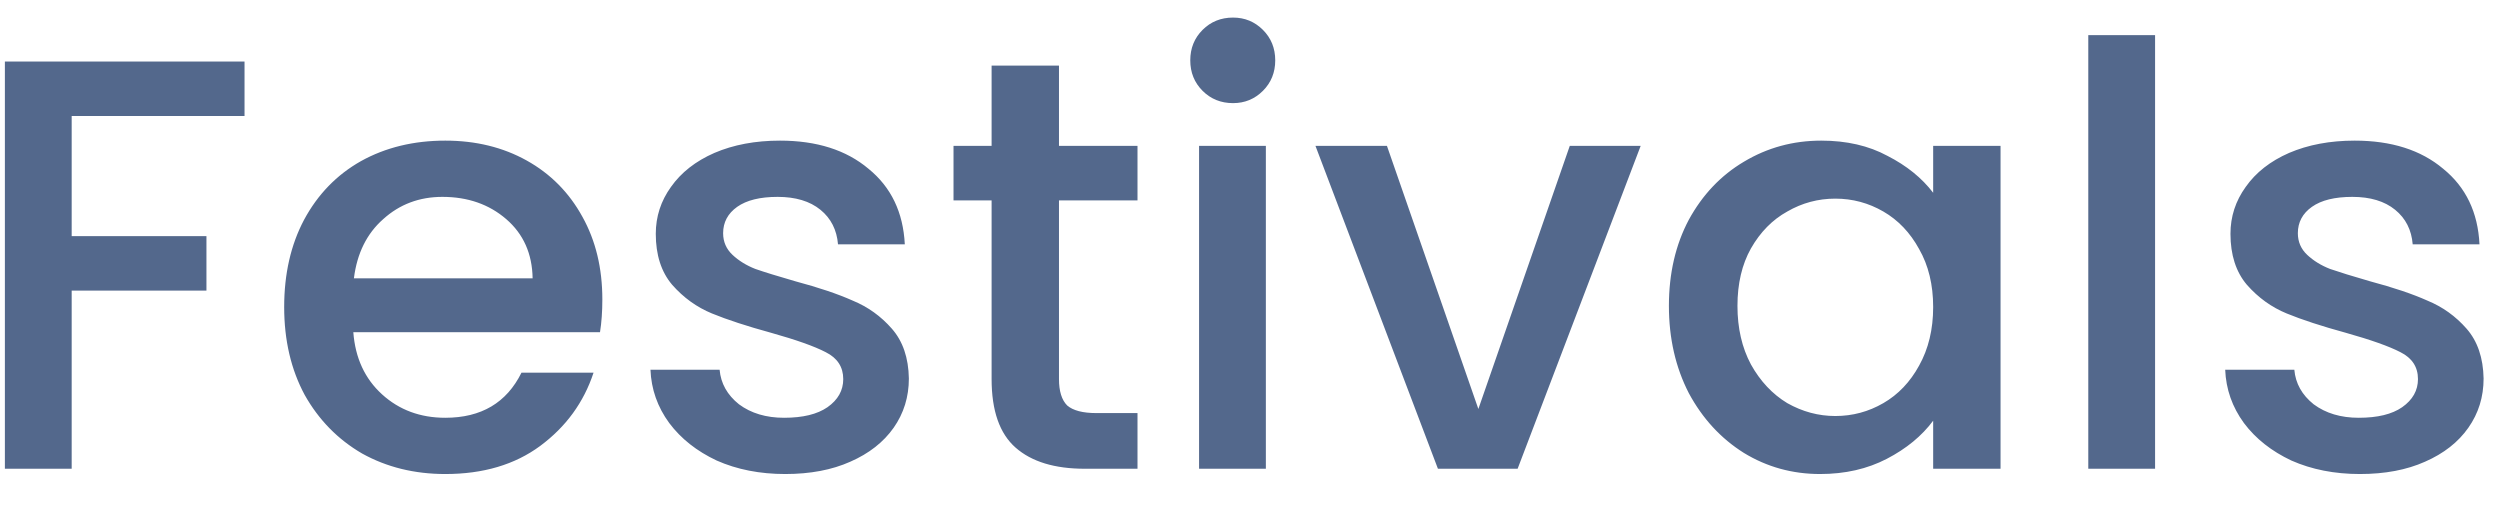 <svg width="64" height="13" viewBox="0 0 64 13" fill="none" xmlns="http://www.w3.org/2000/svg">
<path d="M6.26 1.575V2.97H1.835V6.045H5.285V7.44H1.835V12H0.125V1.575H6.26ZM15.42 7.665C15.42 7.975 15.4 8.255 15.36 8.505H9.045C9.095 9.165 9.34 9.695 9.78 10.095C10.22 10.495 10.76 10.695 11.4 10.695C12.32 10.695 12.97 10.31 13.35 9.54H15.195C14.945 10.3 14.49 10.925 13.83 11.415C13.18 11.895 12.37 12.135 11.4 12.135C10.61 12.135 9.9 11.96 9.27 11.61C8.65 11.25 8.16 10.75 7.8 10.11C7.45 9.46 7.275 8.71 7.275 7.86C7.275 7.01 7.445 6.265 7.785 5.625C8.135 4.975 8.62 4.475 9.24 4.125C9.87 3.775 10.59 3.6 11.4 3.6C12.18 3.6 12.875 3.77 13.485 4.11C14.095 4.45 14.57 4.93 14.91 5.55C15.25 6.16 15.42 6.865 15.42 7.665ZM13.635 7.125C13.625 6.495 13.4 5.99 12.96 5.61C12.52 5.23 11.975 5.04 11.325 5.04C10.735 5.04 10.23 5.23 9.81 5.61C9.39 5.98 9.14 6.485 9.06 7.125H13.635ZM20.102 12.135C19.453 12.135 18.867 12.02 18.348 11.79C17.837 11.55 17.433 11.23 17.133 10.83C16.832 10.42 16.672 9.965 16.652 9.465H18.422C18.453 9.815 18.617 10.11 18.918 10.35C19.227 10.58 19.613 10.695 20.073 10.695C20.552 10.695 20.922 10.605 21.183 10.425C21.453 10.235 21.587 9.995 21.587 9.705C21.587 9.395 21.438 9.165 21.137 9.015C20.848 8.865 20.383 8.7 19.742 8.52C19.122 8.35 18.617 8.185 18.227 8.025C17.837 7.865 17.497 7.62 17.207 7.29C16.927 6.96 16.788 6.525 16.788 5.985C16.788 5.545 16.918 5.145 17.177 4.785C17.438 4.415 17.808 4.125 18.288 3.915C18.777 3.705 19.337 3.6 19.968 3.6C20.907 3.6 21.663 3.84 22.233 4.32C22.812 4.79 23.122 5.435 23.163 6.255H21.453C21.422 5.885 21.273 5.59 21.003 5.37C20.733 5.15 20.367 5.04 19.907 5.04C19.457 5.04 19.113 5.125 18.872 5.295C18.633 5.465 18.512 5.69 18.512 5.97C18.512 6.19 18.593 6.375 18.753 6.525C18.913 6.675 19.108 6.795 19.337 6.885C19.567 6.965 19.907 7.07 20.358 7.2C20.957 7.36 21.448 7.525 21.828 7.695C22.218 7.855 22.552 8.095 22.832 8.415C23.113 8.735 23.258 9.16 23.267 9.69C23.267 10.16 23.137 10.58 22.878 10.95C22.617 11.32 22.247 11.61 21.767 11.82C21.297 12.03 20.742 12.135 20.102 12.135ZM27.11 5.13V9.705C27.11 10.015 27.18 10.24 27.32 10.38C27.47 10.51 27.72 10.575 28.07 10.575H29.12V12H27.77C27 12 26.41 11.82 26 11.46C25.59 11.1 25.385 10.515 25.385 9.705V5.13H24.41V3.735H25.385V1.68H27.11V3.735H29.12V5.13H27.11ZM31.566 2.64C31.256 2.64 30.996 2.535 30.786 2.325C30.576 2.115 30.471 1.855 30.471 1.545C30.471 1.235 30.576 0.975 30.786 0.765C30.996 0.555 31.256 0.45 31.566 0.45C31.866 0.45 32.121 0.555 32.331 0.765C32.541 0.975 32.646 1.235 32.646 1.545C32.646 1.855 32.541 2.115 32.331 2.325C32.121 2.535 31.866 2.64 31.566 2.64ZM32.406 3.735V12H30.696V3.735H32.406ZM37.846 10.47L40.186 3.735H42.001L38.851 12H36.811L33.676 3.735H35.506L37.846 10.47ZM42.724 7.83C42.724 7 42.894 6.265 43.234 5.625C43.584 4.985 44.054 4.49 44.644 4.14C45.244 3.78 45.904 3.6 46.624 3.6C47.274 3.6 47.839 3.73 48.319 3.99C48.809 4.24 49.199 4.555 49.489 4.935V3.735H51.214V12H49.489V10.77C49.199 11.16 48.804 11.485 48.304 11.745C47.804 12.005 47.234 12.135 46.594 12.135C45.884 12.135 45.234 11.955 44.644 11.595C44.054 11.225 43.584 10.715 43.234 10.065C42.894 9.405 42.724 8.66 42.724 7.83ZM49.489 7.86C49.489 7.29 49.369 6.795 49.129 6.375C48.899 5.955 48.594 5.635 48.214 5.415C47.834 5.195 47.424 5.085 46.984 5.085C46.544 5.085 46.134 5.195 45.754 5.415C45.374 5.625 45.064 5.94 44.824 6.36C44.594 6.77 44.479 7.26 44.479 7.83C44.479 8.4 44.594 8.9 44.824 9.33C45.064 9.76 45.374 10.09 45.754 10.32C46.144 10.54 46.554 10.65 46.984 10.65C47.424 10.65 47.834 10.54 48.214 10.32C48.594 10.1 48.899 9.78 49.129 9.36C49.369 8.93 49.489 8.43 49.489 7.86ZM55.17 0.9V12H53.46V0.9H55.17ZM60.415 12.135C59.765 12.135 59.18 12.02 58.66 11.79C58.15 11.55 57.745 11.23 57.445 10.83C57.145 10.42 56.985 9.965 56.965 9.465H58.735C58.765 9.815 58.93 10.11 59.23 10.35C59.54 10.58 59.925 10.695 60.385 10.695C60.865 10.695 61.235 10.605 61.495 10.425C61.765 10.235 61.9 9.995 61.9 9.705C61.9 9.395 61.75 9.165 61.45 9.015C61.16 8.865 60.695 8.7 60.055 8.52C59.435 8.35 58.93 8.185 58.54 8.025C58.15 7.865 57.81 7.62 57.52 7.29C57.24 6.96 57.1 6.525 57.1 5.985C57.1 5.545 57.23 5.145 57.49 4.785C57.75 4.415 58.12 4.125 58.6 3.915C59.09 3.705 59.65 3.6 60.28 3.6C61.22 3.6 61.975 3.84 62.545 4.32C63.125 4.79 63.435 5.435 63.475 6.255H61.765C61.735 5.885 61.585 5.59 61.315 5.37C61.045 5.15 60.68 5.04 60.22 5.04C59.77 5.04 59.425 5.125 59.185 5.295C58.945 5.465 58.825 5.69 58.825 5.97C58.825 6.19 58.905 6.375 59.065 6.525C59.225 6.675 59.42 6.795 59.65 6.885C59.88 6.965 60.22 7.07 60.67 7.2C61.27 7.36 61.76 7.525 62.14 7.695C62.53 7.855 62.865 8.095 63.145 8.415C63.425 8.735 63.57 9.16 63.58 9.69C63.58 10.16 63.45 10.58 63.19 10.95C62.93 11.32 62.56 11.61 62.08 11.82C61.61 12.03 61.055 12.135 60.415 12.135Z" fill="#53688C"/>
</svg>
